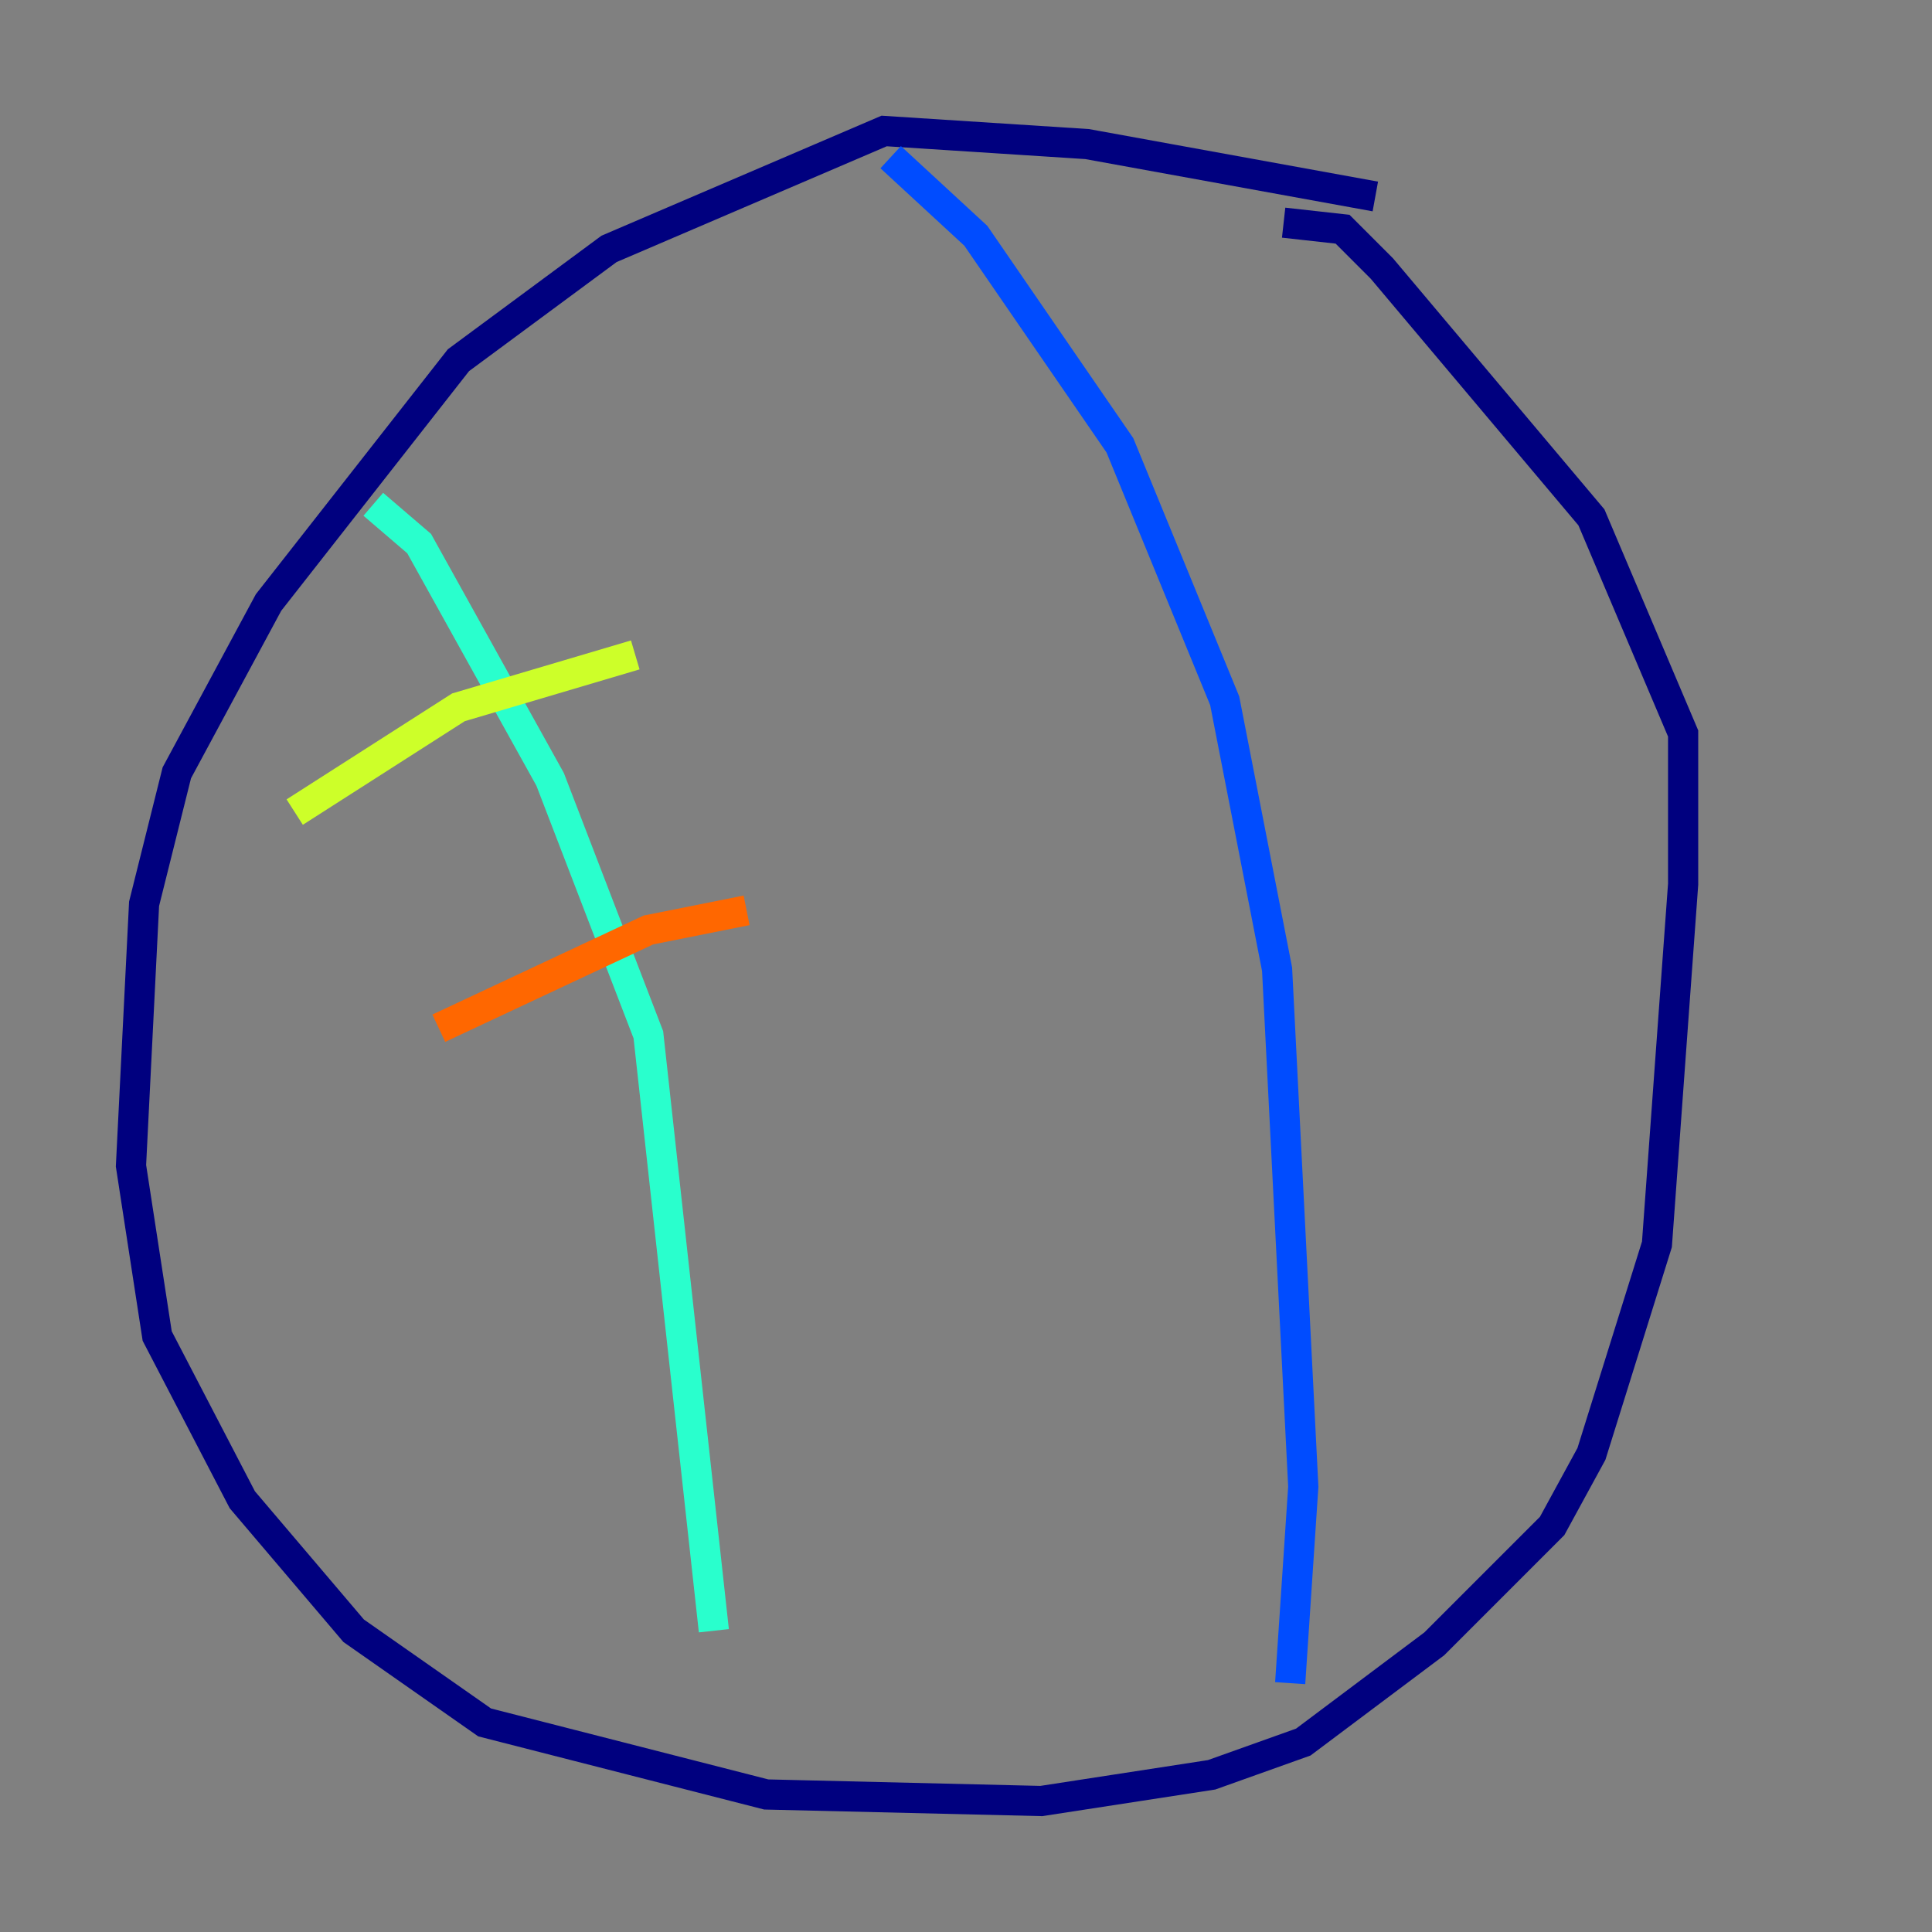 <?xml version="1.0" encoding="utf-8" ?>
<svg baseProfile="tiny" height="128" version="1.2" viewBox="0,0,128,128" width="128" xmlns="http://www.w3.org/2000/svg" xmlns:ev="http://www.w3.org/2001/xml-events" xmlns:xlink="http://www.w3.org/1999/xlink"><rect x="0" y="0" width="128" height="128" fill="#808080" stroke="none"/><defs /><polyline fill="none" points="91.119,13.017 72.027,9.546 58.576,8.678 40.352,16.488 30.373,23.864 17.79,39.919 11.715,51.2 9.546,59.878 8.678,77.234 10.414,88.515 16.054,99.363 23.43,108.041 32.108,114.115 50.766,118.888 68.99,119.322 80.271,117.586 86.346,115.417 95.024,108.909 102.834,101.098 105.437,96.325 109.776,82.441 111.512,58.576 111.512,48.597 105.437,34.278 91.552,17.79 88.949,15.186 85.044,14.752" stroke="#00007f" stroke-width="2" /><polyline fill="none" points="59.01,10.414 64.651,15.62 74.197,29.505 81.139,46.427 84.61,64.217 86.346,98.495 85.478,111.512" stroke="#004cff" stroke-width="2" /><polyline fill="none" points="24.732,33.41 27.77,36.014 36.447,51.634 42.956,68.556 47.295,108.041" stroke="#29ffcd" stroke-width="2" /><polyline fill="none" points="42.088,43.39 30.373,46.861 19.525,53.803" stroke="#cdff29" stroke-width="2" /><polyline fill="none" points="49.464,60.312 42.956,61.614 29.071,68.122" stroke="#ff6700" stroke-width="2" /><polyline fill="none" points="53.37,79.403 53.37,79.403" stroke="#7f0000" stroke-width="2" /></svg>